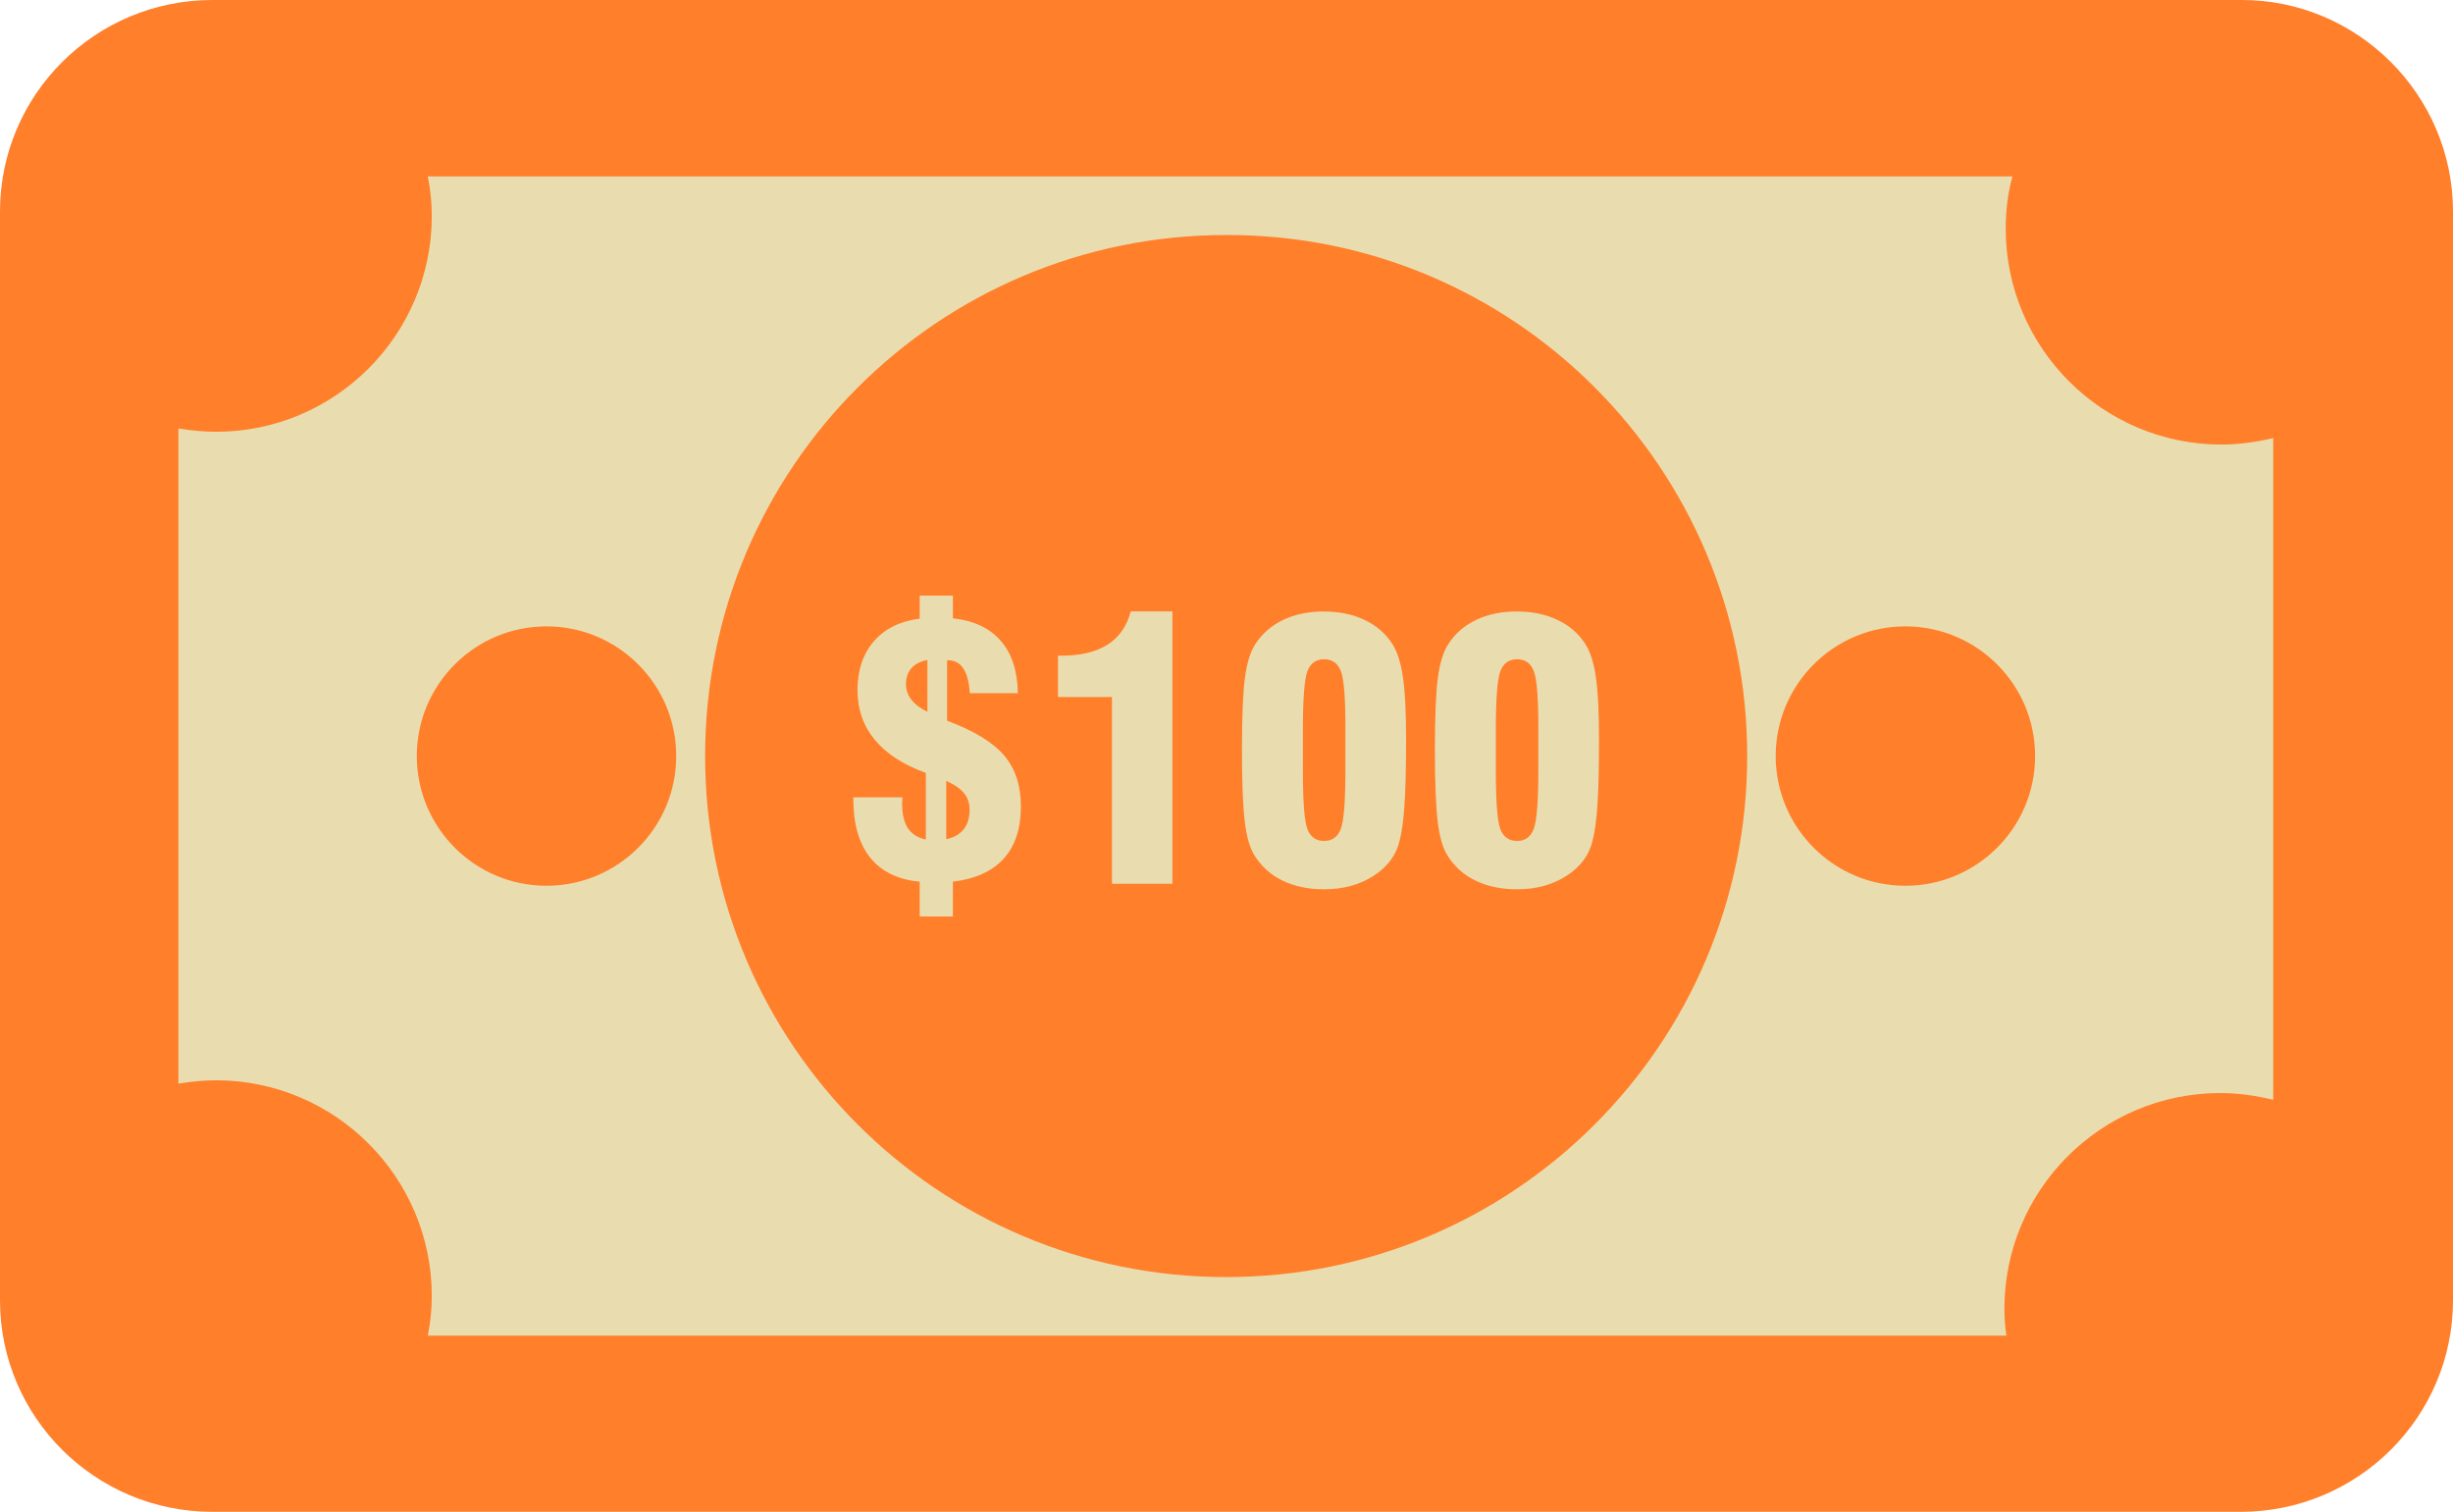 <svg version="1.1" viewBox="0 0 365 225" xml:space="preserve" xmlns="http://www.w3.org/2000/svg"><path d="m365 31.48v162c0 17.38-14.16 31.48-31.6 31.48h-301.8c-17.45 0-31.6-14.1-31.6-31.48v-162c0-17.38 14.16-31.48 31.6-31.48h301.8c17.35-.099 31.6 14.1 31.6 31.48z" fill="#ff7f2a"/><path d="m63.65 26.25c.4 1.9.6 3.9.6 5.9 0 17.7-14.4 32.1-32.1 32.1-1.9 0-3.802-.2-5.602-.5v97.5c1.8-.3 3.702-.5 5.602-.5 17.7 0 32.1 14.4 32.1 32.1 0 2-.2 3.998-.6 5.898h234.9c-.2-1.3-.299-2.6-.299-4 0-17.7 14.4-32.1 32.1-32.1 2.7 0 5.4.4 7.9 1v-98.46c-2.446.574-5.071.963-7.701.963-17.7 0-32.1-14.4-32.1-32.1 0-2.7.3-5.301 1-7.801h-235.8zm274.6 38.94c.065-.015.135-.022.199-.037h-.199v.037zm-155.8-30.22c42.84-.112 77.53 34.69 77.53 77.53 0 42.84-34.69 77.53-77.53 77.53s-77.53-34.69-77.53-77.53c0-42.84 34.69-77.53 77.53-77.53zm-45.6 53.66v3.426c-2.911.366-5.186 1.491-6.824 3.373-1.621 1.882-2.432 4.304-2.432 7.268 0 2.841.854 5.299 2.562 7.373 1.708 2.074 4.243 3.721 7.607 4.941v9.91c-1.203-.261-2.091-.82-2.666-1.674-.575-.872-.863-2.101-.863-3.688 0-.087.01-.226.027-.418.017-.209.025-.374.025-.496h-7.32v.184c0 3.748.836 6.674 2.51 8.783 1.691 2.092 4.148 3.286 7.373 3.582v5.178h4.941v-5.178c3.329-.401 5.848-1.541 7.557-3.424 1.708-1.9 2.562-4.489 2.562-7.766 0-3.12-.838-5.657-2.512-7.609s-4.497-3.669-8.471-5.15v-8.994h.105c1.011 0 1.778.401 2.301 1.203.54.784.862 2.014.967 3.687h7.164c-.07-3.329-.924-5.928-2.562-7.793-1.621-1.882-3.991-2.997-7.111-3.346v-3.373h-4.941zm31.4 2.354c-.575 2.196-1.726 3.843-3.451 4.941-1.726 1.098-4.034 1.646-6.928 1.646h-.445v6.145h8.027v27.79h8.994v-40.53h-6.197zm28.76 0c-2.283 0-4.304.417-6.064 1.254-1.76.837-3.147 2.041-4.158 3.609-.732 1.133-1.247 2.798-1.543 4.994-.296 2.179-.443 5.777-.443 10.8 0 4.828.139 8.367.418 10.62.279 2.249.75 3.906 1.412 4.969 1.011 1.656 2.406 2.92 4.184 3.791 1.795.872 3.86 1.307 6.195 1.307 2.841 0 5.291-.662 7.348-1.986 2.074-1.325 3.372-3.059 3.895-5.203.349-1.394.593-3.183.732-5.361.157-2.196.236-5.49.236-9.883 0-4.044-.157-7.094-.471-9.15-.296-2.074-.803-3.686-1.518-4.836-.994-1.586-2.37-2.798-4.131-3.635-1.76-.854-3.791-1.281-6.092-1.281zm28.71 0c-2.283 0-4.306.417-6.066 1.254-1.76.837-3.145 2.041-4.156 3.609-.732 1.133-1.247 2.798-1.543 4.994-.296 2.179-.445 5.777-.445 10.8 0 4.828.139 8.367.418 10.62.279 2.249.75 3.906 1.412 4.969 1.011 1.656 2.406 2.92 4.184 3.791 1.795.872 3.862 1.307 6.197 1.307 2.841 0 5.289-.662 7.346-1.986 2.074-1.325 3.374-3.059 3.896-5.203.349-1.394.593-3.183.732-5.361.157-2.196.234-5.49.234-9.883 0-4.044-.157-7.094-.471-9.15-.296-2.074-.801-3.686-1.516-4.836-.994-1.586-2.37-2.798-4.131-3.635-1.76-.854-3.791-1.281-6.092-1.281zm-144.4 2.219c10.6 0 19.3 8.601 19.3 19.3s-8.703 19.3-19.3 19.3c-10.7 0-19.3-8.699-19.3-19.3 0-10.7 8.699-19.3 19.3-19.3zm202.2 0c10.6 0 19.3 8.601 19.3 19.3s-8.701 19.3-19.3 19.3c-10.7 0-19.3-8.699-19.3-19.3 0-10.7 8.699-19.3 19.3-19.3zm-86.49 4.893c1.203 0 2.031.584 2.484 1.752.453 1.168.68 3.904.68 8.209v3.582 2.955c0 4.602-.227 7.512-.68 8.732-.453 1.203-1.282 1.805-2.484 1.805-1.22 0-2.057-.602-2.51-1.805-.436-1.22-.652-4.131-.652-8.732v-2.955-2.928c0-4.654.217-7.582.652-8.785.453-1.22 1.29-1.83 2.51-1.83zm28.71 0c1.203 0 2.029.584 2.482 1.752.453 1.168.68 3.904.68 8.209v3.582 2.955c0 4.602-.227 7.512-.68 8.732-.453 1.203-1.28 1.805-2.482 1.805-1.22 0-2.057-.602-2.51-1.805-.436-1.22-.654-4.131-.654-8.732v-2.955-2.928c0-4.654.218-7.582.654-8.785.453-1.22 1.29-1.83 2.51-1.83zm-87.74.105v7.713c-1.028-.488-1.823-1.082-2.381-1.779-.54-.715-.81-1.482-.81-2.301 0-.994.27-1.794.81-2.404.558-.627 1.352-1.037 2.381-1.229zm2.797 17.99c1.238.558 2.126 1.178 2.666 1.857.54.662.811 1.473.811 2.432 0 1.22-.296 2.196-.889 2.928-.575.732-1.437 1.221-2.588 1.465v-8.682z" fill="#e9ddaf"/></svg>
